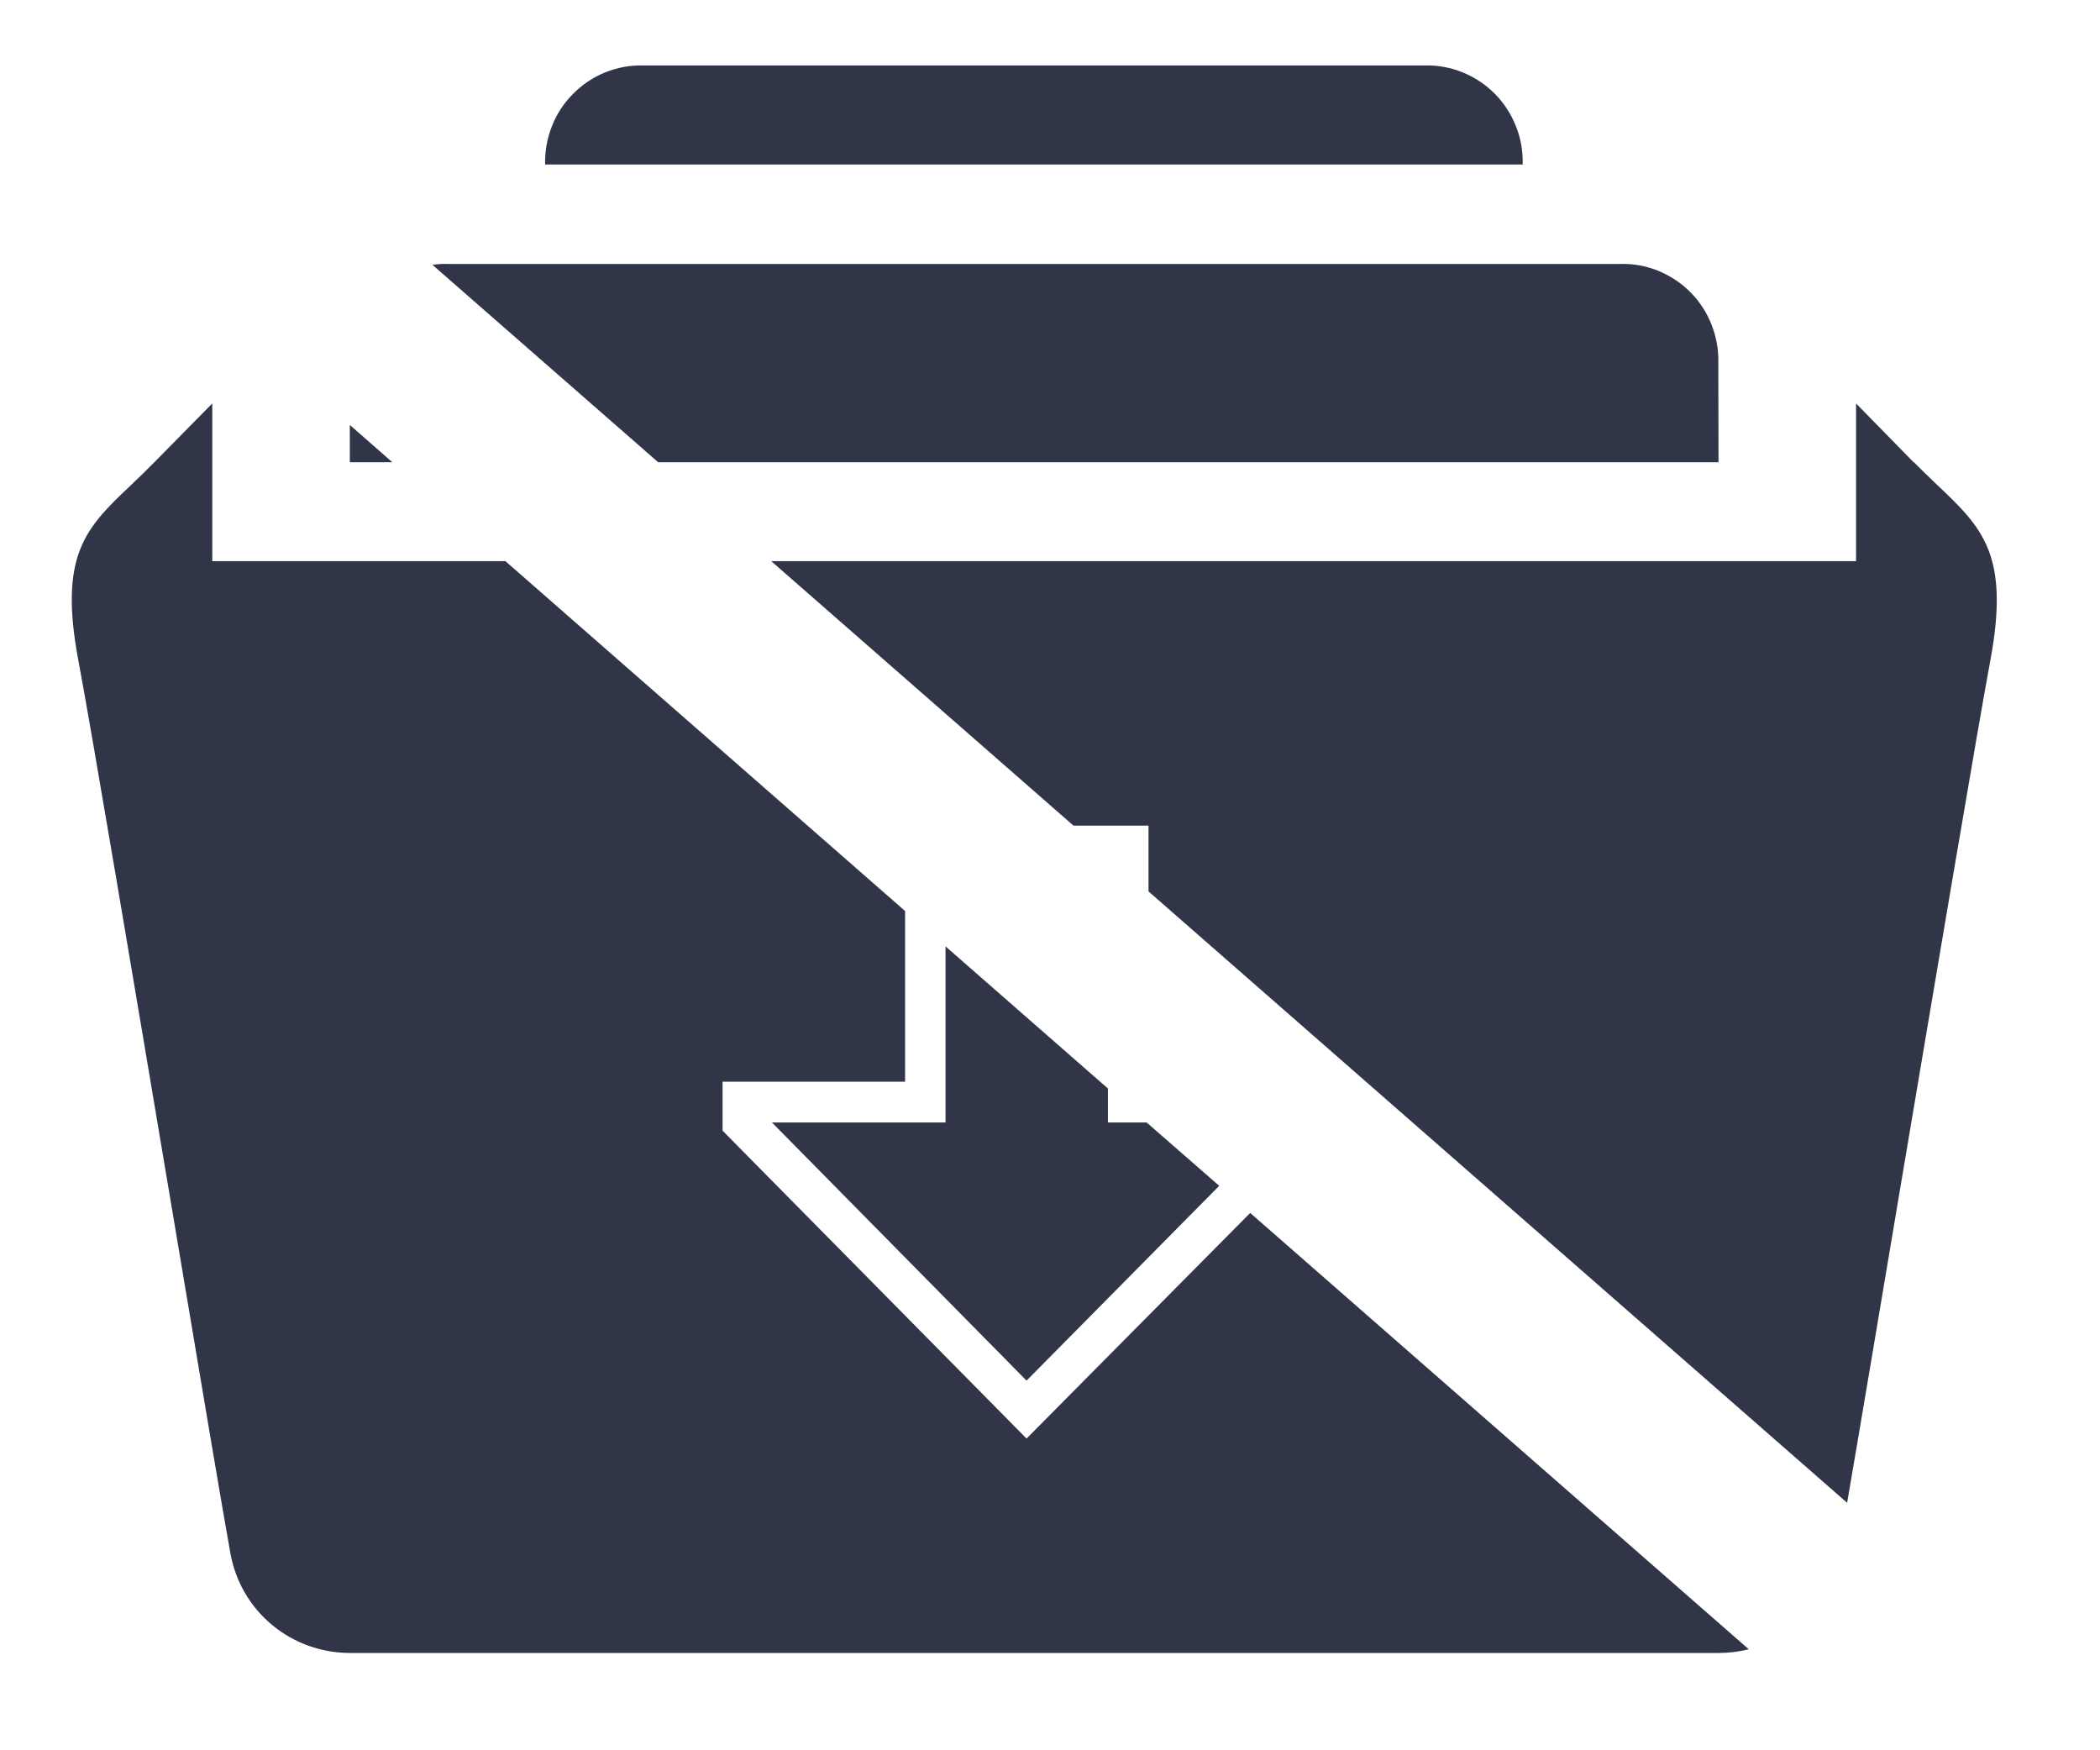 <svg width="12" height="10" viewBox="0 0 12 10" fill="none" xmlns="http://www.w3.org/2000/svg">
<path fill-rule="evenodd" clip-rule="evenodd" d="M9.993 9.423L7.144 6.93L5.866 8.219L4.129 6.46V6.18H5.172V5.205L2.888 3.206H1.213V2.305L0.882 2.641C0.836 2.688 0.792 2.73 0.75 2.77L0.75 2.77C0.493 3.014 0.333 3.165 0.448 3.775C0.526 4.188 0.775 5.673 0.989 6.944L0.989 6.944C1.142 7.856 1.277 8.658 1.317 8.877C1.346 9.036 1.43 9.181 1.555 9.284C1.68 9.388 1.838 9.444 2 9.444H9.821C9.879 9.444 9.937 9.437 9.993 9.423ZM4.407 3.206H10.606V2.305L10.935 2.641H10.937C10.983 2.688 11.027 2.729 11.068 2.769C11.326 3.014 11.487 3.166 11.373 3.775C11.298 4.179 11.056 5.618 10.844 6.874L10.844 6.874L10.844 6.875C10.727 7.57 10.62 8.209 10.555 8.586L6.563 5.093V4.717H6.134L4.407 3.206ZM3.761 2.641L2.471 1.513C2.499 1.509 2.527 1.507 2.556 1.508H9.261C9.335 1.506 9.409 1.52 9.478 1.548C9.546 1.577 9.609 1.618 9.661 1.671C9.713 1.724 9.754 1.787 9.781 1.857C9.808 1.926 9.821 2 9.819 2.074L9.82 2.641H3.761ZM1.999 2.428L2.242 2.641H1.999V2.428ZM5.403 5.407V6.413H4.411L5.866 7.888L6.967 6.775L6.552 6.413H6.331V6.219L5.403 5.407ZM8.142 0.374H3.674C3.6 0.372 3.526 0.386 3.457 0.414C3.388 0.442 3.326 0.484 3.274 0.537C3.221 0.59 3.18 0.653 3.153 0.723C3.126 0.792 3.113 0.866 3.115 0.94H8.701C8.703 0.866 8.691 0.792 8.663 0.723C8.636 0.653 8.595 0.59 8.543 0.537C8.491 0.484 8.428 0.442 8.359 0.414C8.291 0.386 8.217 0.372 8.142 0.374Z" fill="#303548"/>
</svg>
